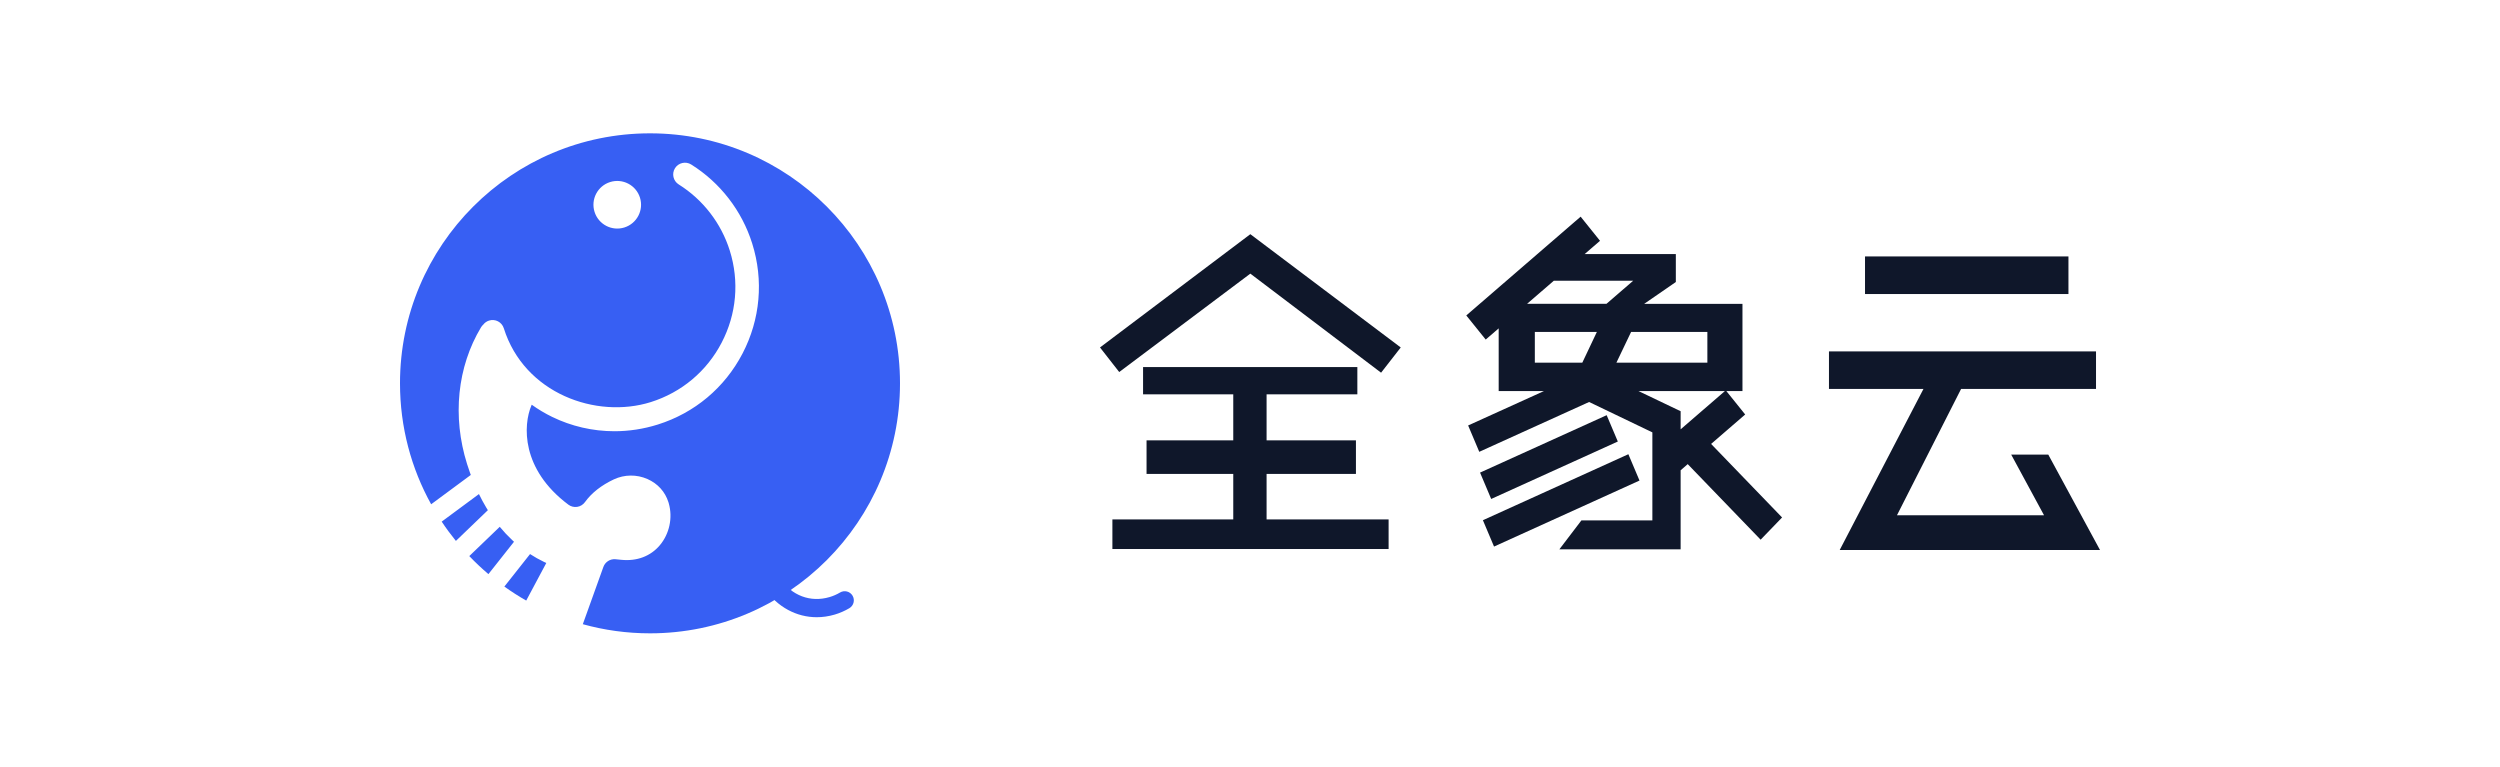 <svg width="150" height="46" viewBox="0 0 150 46" fill="none" xmlns="http://www.w3.org/2000/svg">
<path fill-rule="evenodd" clip-rule="evenodd" d="M39 8C47.284 8 54 14.716 54 23C54 31.284 47.284 38 39 38C37.603 38 36.252 37.809 34.969 37.452L36.202 34.018C36.309 33.721 36.599 33.531 36.913 33.553L36.949 33.556C37.01 33.563 37.07 33.569 37.129 33.574L37.271 33.588C38.21 33.685 39.034 33.376 39.592 32.712C40.167 32.028 40.372 31.067 40.127 30.204L40.106 30.133C39.91 29.507 39.465 29.014 38.848 28.742C38.202 28.457 37.466 28.465 36.83 28.763C36.08 29.116 35.496 29.575 35.096 30.128C34.985 30.281 34.818 30.384 34.631 30.412C34.445 30.44 34.253 30.393 34.102 30.279C31.248 28.143 31.39 25.499 31.882 24.333L31.904 24.283C32.293 24.563 32.706 24.808 33.137 25.018C34.28 25.573 35.555 25.874 36.867 25.874C37.727 25.874 38.603 25.744 39.469 25.472C41.676 24.778 43.48 23.265 44.55 21.214C45.62 19.162 45.826 16.816 45.132 14.609C44.515 12.645 43.215 10.962 41.472 9.87C41.142 9.663 40.707 9.763 40.499 10.093C40.292 10.423 40.393 10.859 40.723 11.066C42.181 11.98 43.269 13.389 43.786 15.033C44.367 16.881 44.194 18.844 43.298 20.561C42.404 22.279 40.893 23.544 39.046 24.126C35.781 25.151 31.461 23.616 30.228 19.696C30.111 19.324 29.715 19.116 29.343 19.234C29.199 19.28 29.08 19.367 28.995 19.478C28.944 19.524 28.898 19.578 28.861 19.64C27.436 22.011 27.13 24.999 28.023 27.838C28.076 28.007 28.132 28.173 28.189 28.335L28.248 28.497L25.869 30.256C24.678 28.106 24 25.632 24 23C24 14.716 30.716 8 39 8ZM31.803 33.244C32.069 33.417 32.346 33.573 32.633 33.711L32.778 33.778L31.573 36.035C31.121 35.777 30.683 35.496 30.262 35.194L31.803 33.244ZM29.985 31.608C30.219 31.892 30.467 32.157 30.728 32.401L30.84 32.505L29.305 34.447C28.904 34.106 28.521 33.745 28.157 33.365L29.985 31.608ZM28.737 29.644C28.875 29.927 29.022 30.198 29.177 30.457L29.272 30.611L27.354 32.455C27.052 32.083 26.767 31.697 26.502 31.297L28.737 29.644ZM36.606 10.923C35.854 11.16 35.436 11.962 35.673 12.714C35.91 13.467 36.711 13.885 37.464 13.648C38.216 13.411 38.634 12.61 38.398 11.857C38.161 11.105 37.359 10.687 36.606 10.923Z" fill="#375FF3"/>
<path fill-rule="evenodd" clip-rule="evenodd" d="M49.005 37.033C47.793 37.033 46.656 36.429 45.885 35.33C45.712 35.082 45.772 34.741 46.019 34.568C46.267 34.395 46.608 34.454 46.781 34.702C47.511 35.742 48.629 36.162 49.773 35.825C49.995 35.76 50.206 35.667 50.403 35.55C50.663 35.396 50.999 35.481 51.153 35.74C51.308 36 51.223 36.335 50.964 36.49C50.688 36.654 50.392 36.783 50.082 36.875C49.721 36.981 49.36 37.033 49.005 37.033Z" fill="#375FF3"/>
<path fill-rule="evenodd" clip-rule="evenodd" d="M68.584 22.024V23.66H73.996V26.421H68.793V28.435H73.996V31.165H66.744V32.941H83.316V31.165H75.995V28.435H81.356V26.421H75.995V23.66H81.441V22.024H68.584Z" fill="#0F172A"/>
<path fill-rule="evenodd" clip-rule="evenodd" d="M66 20.847L67.153 22.322L75.02 16.418L82.865 22.362L84.044 20.848L75.02 14.051L66 20.847Z" fill="#0F172A"/>
<path fill-rule="evenodd" clip-rule="evenodd" d="M87.977 18.927L89.143 20.374L89.921 19.702V23.465H92.635L88.088 25.528L88.756 27.109L95.346 24.119L99.142 25.942V31.225H94.884L93.562 32.96L100.838 32.959V28.216L101.263 27.847L105.638 32.381L106.925 31.048L102.666 26.636L104.711 24.869L103.582 23.465H104.548V18.234L98.651 18.231L100.55 16.921V15.245H95.079L96.001 14.448L94.838 13L87.977 18.927ZM91.627 18.227L93.227 16.846H97.989L96.387 18.23L91.627 18.227ZM97.865 19.918H102.442V21.761H96.984L97.865 19.918ZM92.09 19.918H95.811L94.938 21.761H92.09V19.918ZM100.839 24.674L98.311 23.465H103.493L100.838 25.76L100.839 24.674Z" fill="#0F172A"/>
<path fill-rule="evenodd" clip-rule="evenodd" d="M96.389 24.916L88.803 28.356L89.471 29.938L97.069 26.491L96.4 24.911L96.389 24.916Z" fill="#0F172A"/>
<path fill-rule="evenodd" clip-rule="evenodd" d="M97.702 27.253L88.974 31.213L89.642 32.794L98.37 28.833L97.702 27.253Z" fill="#0F172A"/>
<path fill-rule="evenodd" clip-rule="evenodd" d="M109.738 21.082V23.338H115.407L110.383 32.999L126 33L122.896 27.275H120.671L122.643 30.917H113.817L117.665 23.338H125.761V21.082H109.738Z" fill="#0F172A"/>
<path fill-rule="evenodd" clip-rule="evenodd" d="M111.901 17.642H124.107V15.386H111.901V17.642Z" fill="#0F172A"/>
</svg>
